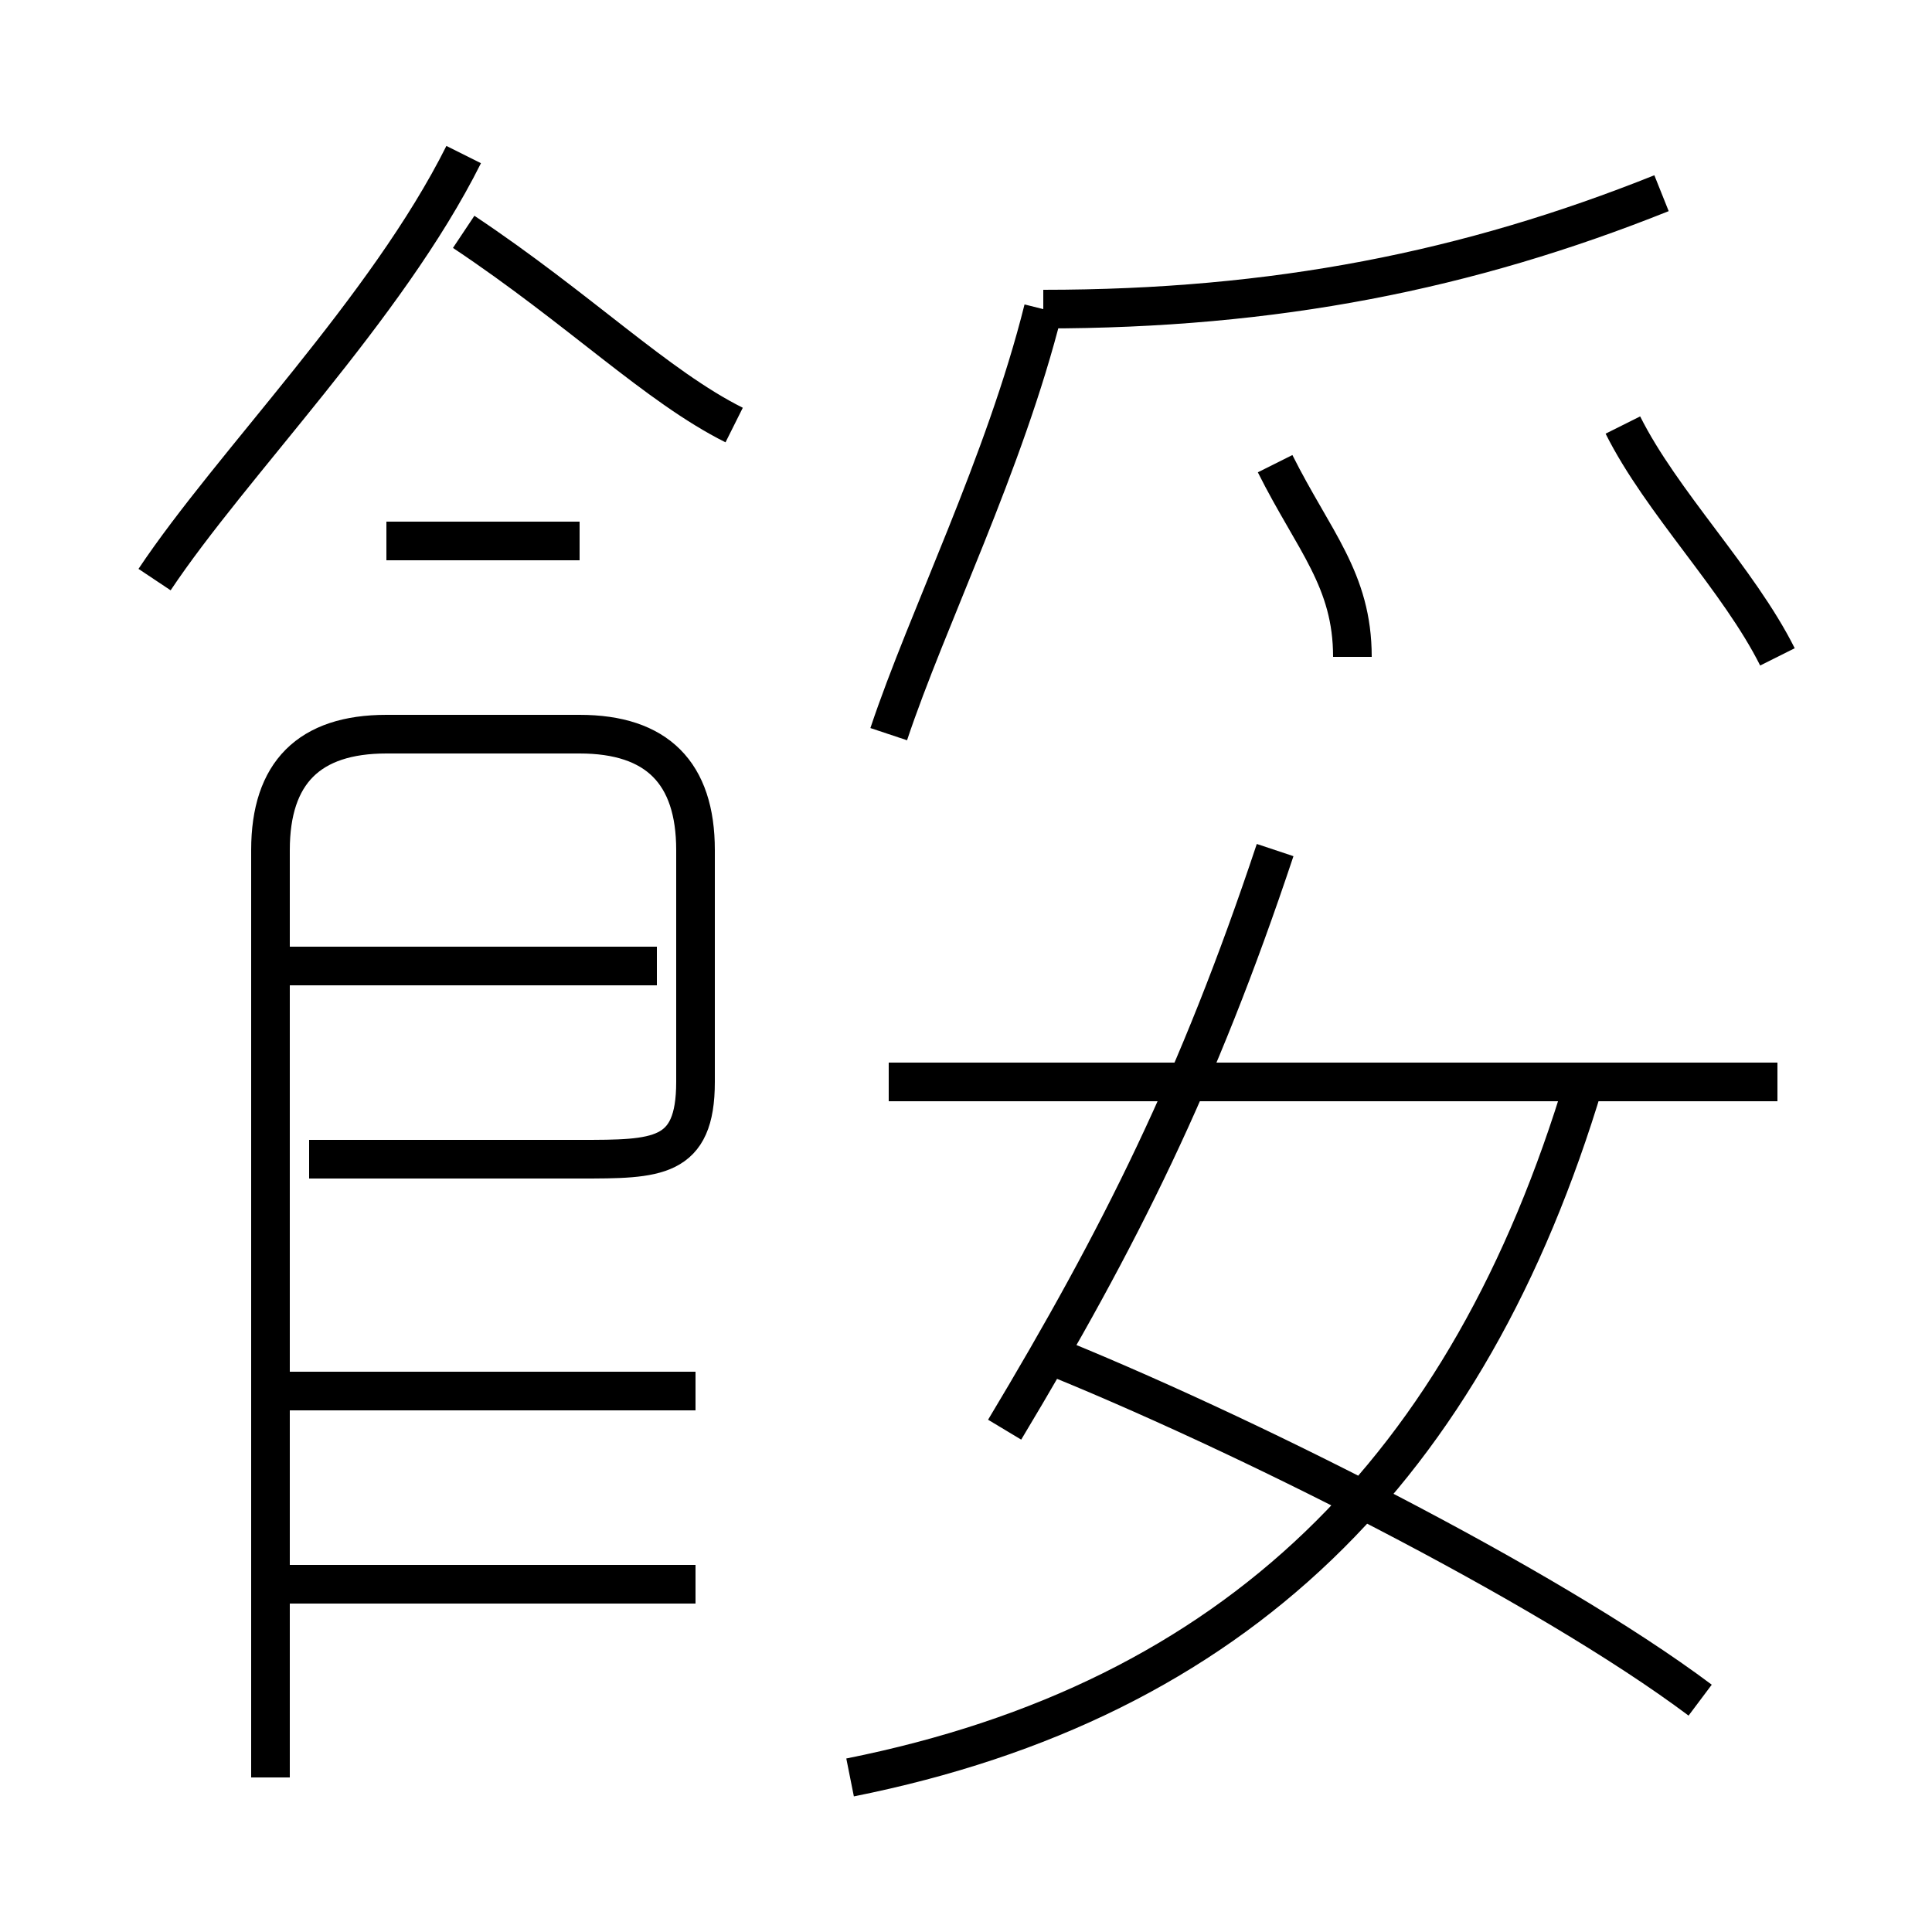 <?xml version='1.0' encoding='utf8'?>
<svg viewBox="0.0 -6.0 50.0 50.0" version="1.1" xmlns="http://www.w3.org/2000/svg">
<rect x="0.0" y="-6.0" width="50.0" height="50.0" fill="#808080" stroke="none"/>
<rect x="-1000" y="-1000" width="2000" height="2000" stroke="white" fill="white"/>
<g style="fill:white;stroke:#000000;  stroke-width:1">
<path d="M 22 2 C 32 0 38 -6 41 -16 M 18 -3 L 7 -3 M 18 -8 L 7 -8 M 7 2 L 7 -22 C 7 -24 8 -25 10 -25 L 15 -25 C 17 -25 18 -24 18 -22 L 18 -16 C 18 -14 17 -14 15 -14 L 8 -14 M 17 -19 L 7 -19 M 44 0 C 40 -3 32 -7 27 -9 M 4 -29 C 6 -32 10 -36 12 -40 M 15 -30 L 10 -30 M 26 -7 C 29 -12 31 -16 33 -22 M 19 -33 C 17 -34 15 -36 12 -38 M 46 -16 L 23 -16 M 23 -25 C 24 -28 26 -32 27 -36 M 35 -27 C 35 -29 34 -30 33 -32 M 27 -36 C 33 -36 38 -37 43 -39 M 46 -27 C 45 -29 43 -31 42 -33" transform="translate(0.0 38.0)" />
</g>
</svg>
